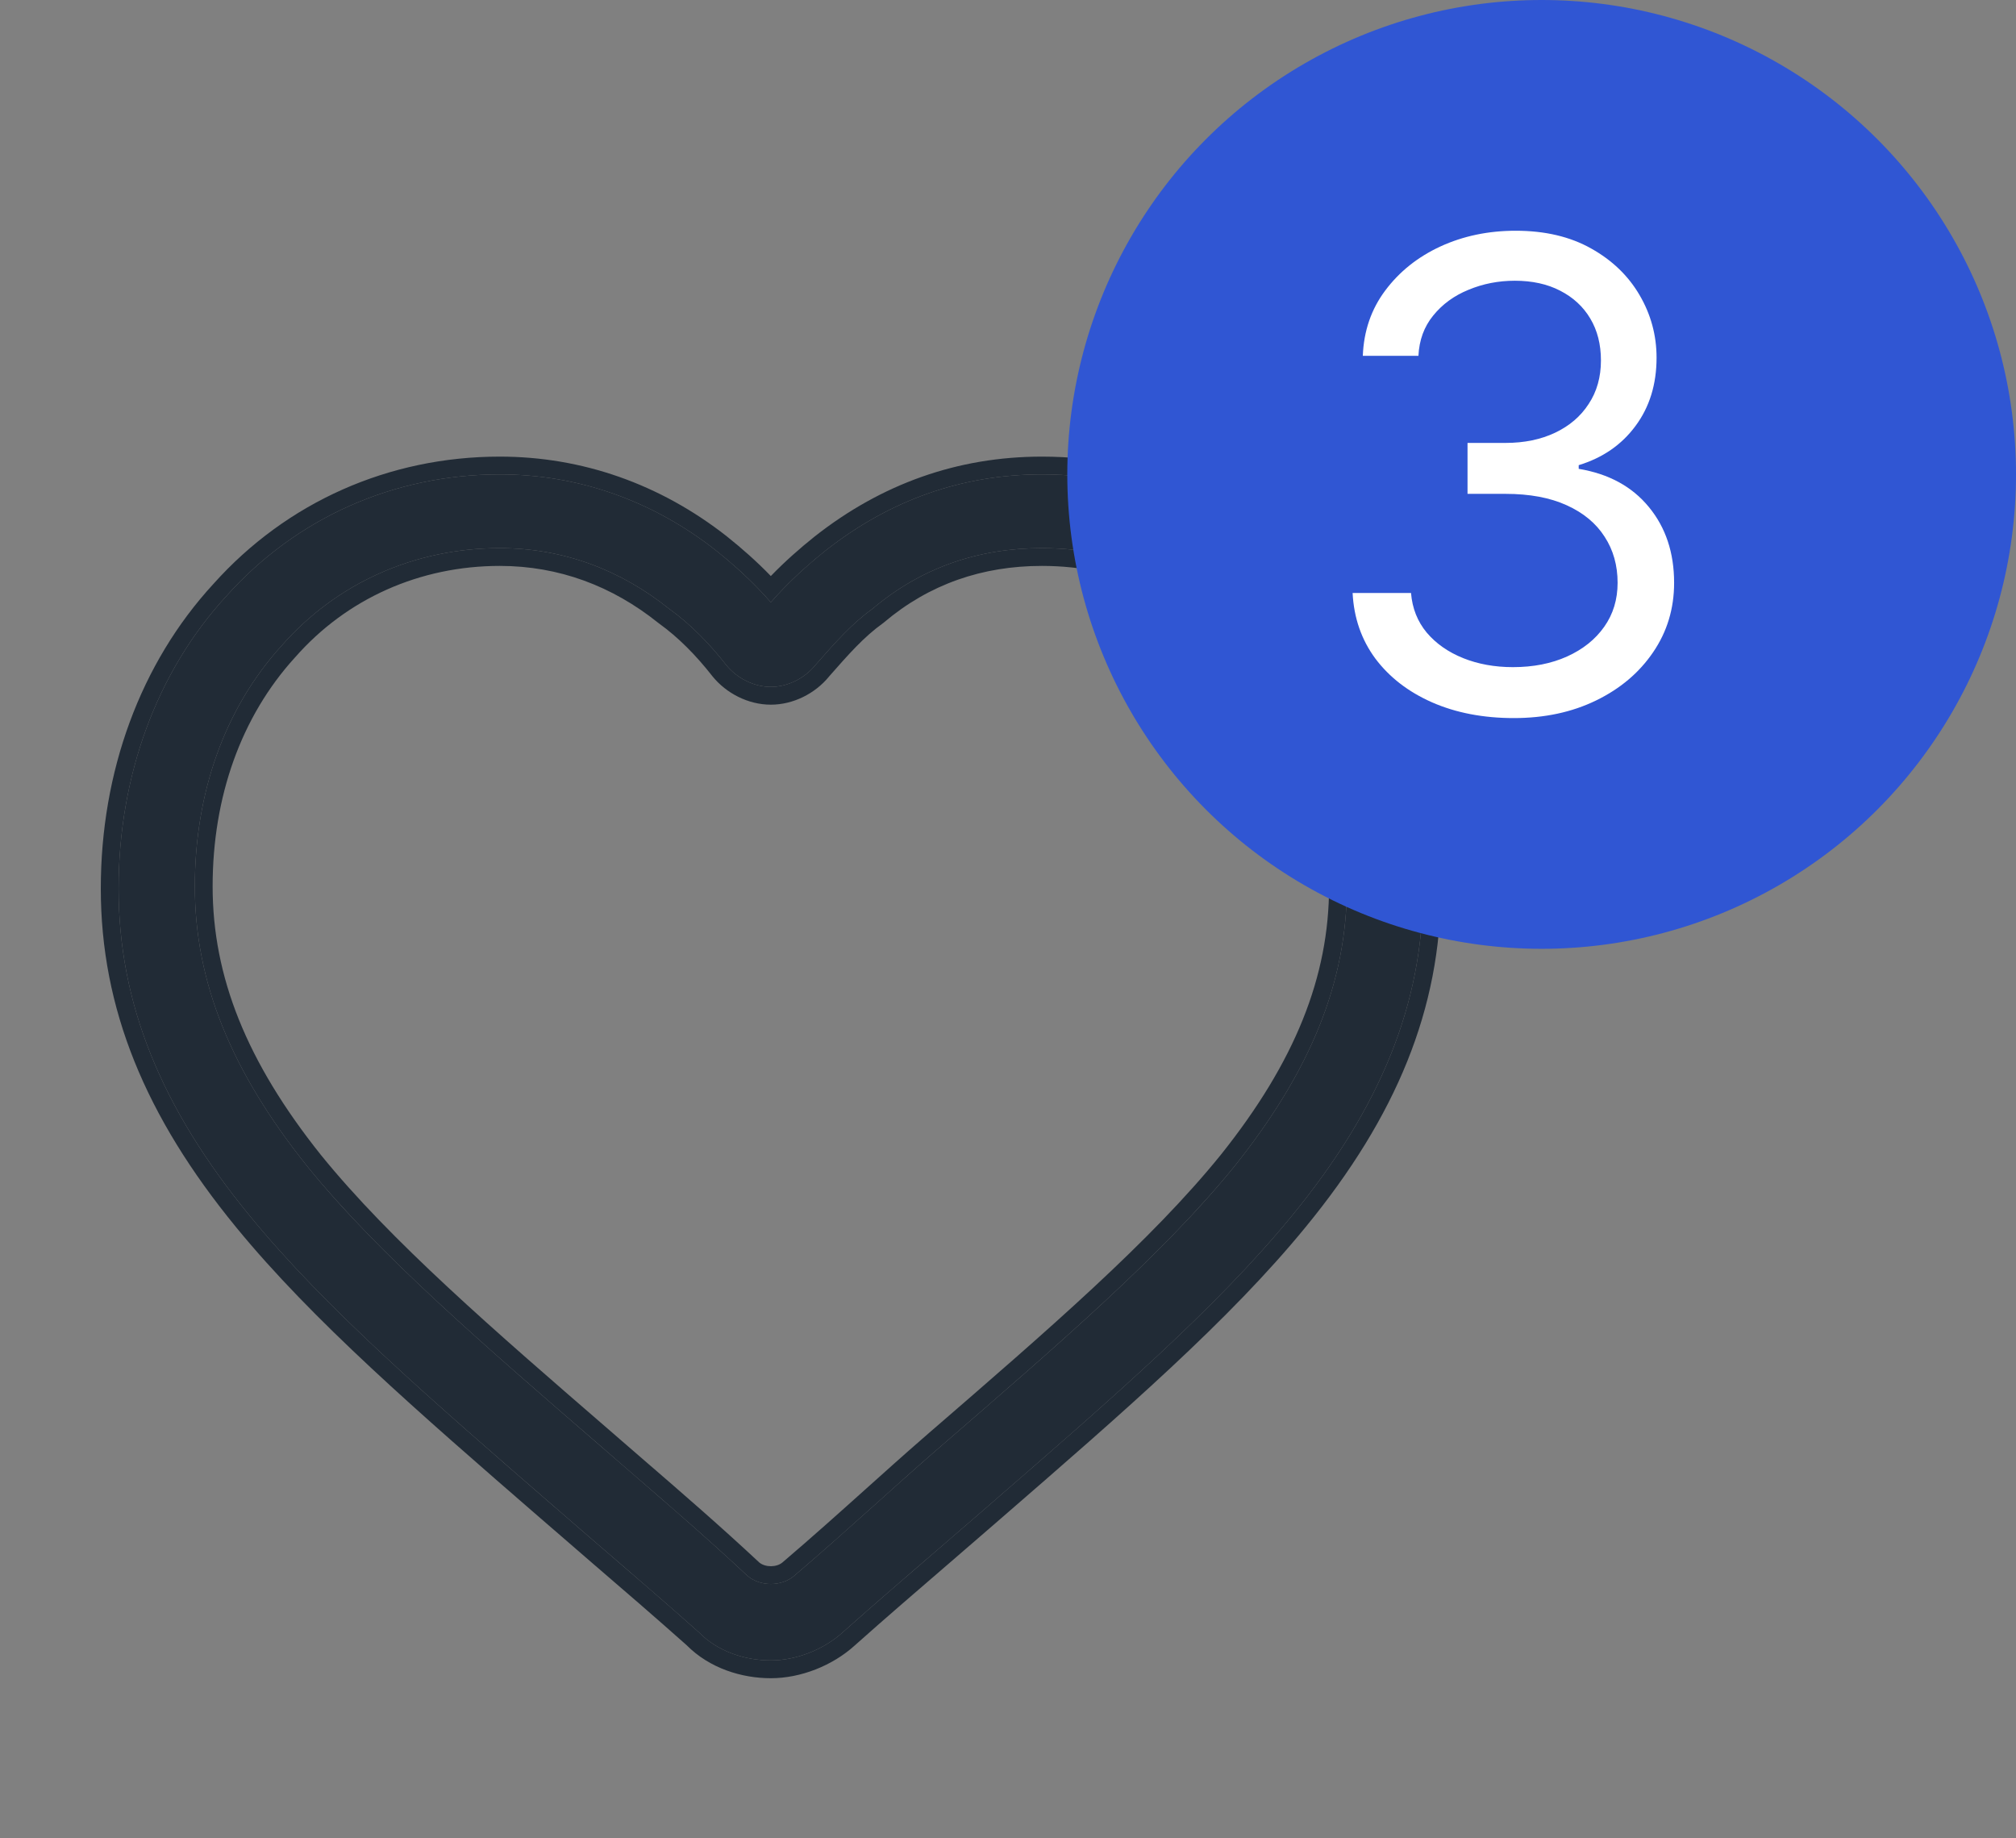 <svg width="34" height="31" viewBox="0 0 34 31" fill="none" xmlns="http://www.w3.org/2000/svg">
<rect x="0" y="0" width="34" height="31" fill="#808080" stroke="none"/>
<path d="M13 28C12.572 28 12.107 27.854 11.786 27.525C10.964 26.793 10.143 26.099 9.429 25.477C7.322 23.649 5.5 22.077 4.214 20.505C2.714 18.676 2 16.921 2 14.983C2 13.082 2.643 11.327 3.822 10.047C5 8.731 6.643 8 8.429 8C9.75 8 11 8.439 12.072 9.28C12.393 9.536 12.714 9.828 13 10.157C13.286 9.828 13.607 9.536 13.929 9.28C15 8.439 16.215 8 17.572 8C19.357 8 20.965 8.731 22.179 10.047C23.357 11.327 24 13.082 24 14.983C24 16.921 23.286 18.676 21.786 20.505C20.5 22.077 18.679 23.649 16.572 25.477C15.857 26.099 15.036 26.793 14.214 27.525C13.893 27.817 13.429 28 13 28ZM8.429 9.243C7 9.243 5.679 9.828 4.75 10.888C3.786 11.949 3.286 13.375 3.286 14.947C3.286 16.556 3.893 18.055 5.179 19.664C6.393 21.163 8.179 22.698 10.25 24.49C10.964 25.111 11.786 25.806 12.607 26.574C12.822 26.757 13.179 26.757 13.393 26.574C14.25 25.843 15.036 25.111 15.75 24.49C17.822 22.698 19.607 21.163 20.822 19.664C22.107 18.055 22.715 16.556 22.715 14.947C22.715 13.375 22.179 11.949 21.25 10.888C20.286 9.828 19 9.243 17.572 9.243C16.5 9.243 15.536 9.572 14.714 10.267C14.357 10.523 14.072 10.852 13.75 11.217C13.572 11.437 13.286 11.583 13 11.583C12.714 11.583 12.429 11.437 12.25 11.217C11.964 10.852 11.643 10.523 11.286 10.267C10.464 9.609 9.5 9.243 8.429 9.243Z" fill="#212B36"/>
<path fill-rule="evenodd" clip-rule="evenodd" d="M12.258 9.045C12.509 9.245 12.762 9.467 13 9.714C13.239 9.467 13.491 9.245 13.742 9.045L13.743 9.044C14.865 8.163 16.144 7.7 17.572 7.7C19.444 7.7 21.131 8.469 22.399 9.844C23.634 11.185 24.3 13.015 24.3 14.983C24.3 17.006 23.551 18.826 22.018 20.694C20.738 22.26 18.94 23.82 16.89 25.598L16.769 25.703C16.521 25.919 16.262 26.142 15.995 26.372C15.488 26.809 14.952 27.269 14.415 27.748C14.04 28.088 13.505 28.3 13 28.3C12.514 28.3 11.969 28.136 11.579 27.742C11.044 27.266 10.511 26.807 10.005 26.372C9.739 26.142 9.48 25.919 9.232 25.703C9.191 25.668 9.151 25.633 9.11 25.598C7.061 23.82 5.263 22.26 3.982 20.695C2.45 18.826 1.7 17.006 1.7 14.983C1.7 13.016 2.365 11.187 3.6 9.846C4.835 8.466 6.559 7.7 8.429 7.7C9.819 7.7 11.134 8.163 12.257 9.044L12.258 9.045ZM3.822 10.047C2.643 11.327 2 13.082 2 14.983C2 16.921 2.714 18.676 4.214 20.505C5.478 22.05 7.26 23.595 9.321 25.384L9.429 25.477C9.674 25.691 9.932 25.913 10.198 26.142C10.707 26.58 11.247 27.044 11.786 27.525C12.107 27.854 12.572 28 13 28C13.429 28 13.893 27.817 14.214 27.525C14.754 27.044 15.293 26.58 15.802 26.142C16.068 25.913 16.326 25.691 16.572 25.477L16.679 25.384C18.741 23.595 20.522 22.05 21.786 20.505C23.286 18.676 24 16.921 24 14.983C24 13.082 23.357 11.327 22.179 10.047C20.965 8.731 19.357 8 17.572 8C16.215 8 15 8.439 13.929 9.28C13.682 9.476 13.435 9.695 13.204 9.934C13.134 10.007 13.066 10.081 13 10.157C12.934 10.081 12.866 10.007 12.796 9.934C12.566 9.695 12.319 9.476 12.072 9.28C11 8.439 9.75 8 8.429 8C6.643 8 5 8.731 3.822 10.047ZM4.972 11.09C4.065 12.088 3.586 13.438 3.586 14.947C3.586 16.469 4.157 17.904 5.412 19.476C6.587 20.925 8.31 22.416 10.345 24.175L10.446 24.263C10.595 24.393 10.75 24.526 10.908 24.663C11.503 25.177 12.155 25.741 12.806 26.349C12.909 26.433 13.098 26.432 13.198 26.346C13.7 25.918 14.167 25.499 14.614 25.098C14.936 24.809 15.247 24.53 15.553 24.264L15.655 24.175C17.69 22.416 19.414 20.925 20.588 19.475C21.843 17.904 22.415 16.469 22.415 14.947C22.415 13.444 21.903 12.091 21.026 11.088C20.117 10.09 18.912 9.543 17.572 9.543C16.567 9.543 15.672 9.85 14.908 10.496L14.899 10.504L14.889 10.511C14.569 10.74 14.309 11.036 13.988 11.401L13.979 11.412C13.748 11.693 13.381 11.883 13 11.883C12.618 11.883 12.249 11.691 12.018 11.407L12.014 11.402C11.741 11.053 11.439 10.746 11.111 10.511L11.105 10.506L11.098 10.501C10.326 9.883 9.427 9.543 8.429 9.543C7.084 9.543 5.846 10.093 4.976 11.086L4.972 11.09ZM13.75 11.217L13.775 11.189C14.086 10.835 14.367 10.516 14.714 10.267C15.536 9.572 16.5 9.243 17.572 9.243C19 9.243 20.286 9.828 21.25 10.888C22.179 11.949 22.715 13.375 22.715 14.947C22.715 16.556 22.107 18.055 20.822 19.664C19.63 21.134 17.889 22.64 15.868 24.388L15.75 24.49C15.453 24.748 15.143 25.026 14.822 25.315C14.37 25.72 13.894 26.147 13.393 26.574C13.179 26.757 12.822 26.757 12.607 26.574C11.959 25.968 11.31 25.407 10.714 24.892C10.556 24.755 10.4 24.621 10.25 24.49L10.133 24.388C8.111 22.64 6.37 21.134 5.179 19.664C3.893 18.055 3.286 16.556 3.286 14.947C3.286 13.375 3.786 11.949 4.75 10.888C5.679 9.828 7 9.243 8.429 9.243C9.5 9.243 10.464 9.609 11.286 10.267C11.643 10.523 11.964 10.852 12.25 11.217C12.429 11.437 12.714 11.583 13 11.583C13.286 11.583 13.572 11.437 13.75 11.217Z" fill="#212B36"/>
<circle cx="26" cy="8" r="8" fill="#3056D3"/>
<path d="M25.531 12.109C25.016 12.109 24.556 12.021 24.152 11.844C23.751 11.667 23.432 11.421 23.195 11.105C22.961 10.788 22.833 10.419 22.812 10H23.797C23.818 10.258 23.906 10.48 24.062 10.668C24.219 10.853 24.423 10.996 24.676 11.098C24.928 11.199 25.208 11.25 25.516 11.25C25.859 11.25 26.164 11.19 26.43 11.07C26.695 10.95 26.904 10.784 27.055 10.57C27.206 10.357 27.281 10.109 27.281 9.828C27.281 9.534 27.208 9.275 27.062 9.051C26.917 8.824 26.703 8.647 26.422 8.52C26.141 8.392 25.797 8.328 25.391 8.328H24.75V7.469H25.391C25.708 7.469 25.987 7.411 26.227 7.297C26.469 7.182 26.658 7.021 26.793 6.812C26.931 6.604 27 6.359 27 6.078C27 5.807 26.94 5.572 26.82 5.371C26.701 5.171 26.531 5.014 26.312 4.902C26.096 4.79 25.841 4.734 25.547 4.734C25.271 4.734 25.01 4.785 24.766 4.887C24.523 4.986 24.326 5.13 24.172 5.32C24.018 5.508 23.935 5.734 23.922 6H22.984C23 5.581 23.126 5.214 23.363 4.898C23.6 4.581 23.91 4.333 24.293 4.156C24.678 3.979 25.102 3.891 25.562 3.891C26.057 3.891 26.482 3.991 26.836 4.191C27.19 4.389 27.462 4.651 27.652 4.977C27.842 5.302 27.938 5.654 27.938 6.031C27.938 6.482 27.819 6.866 27.582 7.184C27.348 7.501 27.029 7.721 26.625 7.844V7.906C27.13 7.99 27.525 8.204 27.809 8.551C28.092 8.895 28.234 9.32 28.234 9.828C28.234 10.263 28.116 10.654 27.879 11C27.645 11.344 27.324 11.615 26.918 11.812C26.512 12.01 26.049 12.109 25.531 12.109Z" fill="white"/>
</svg>
